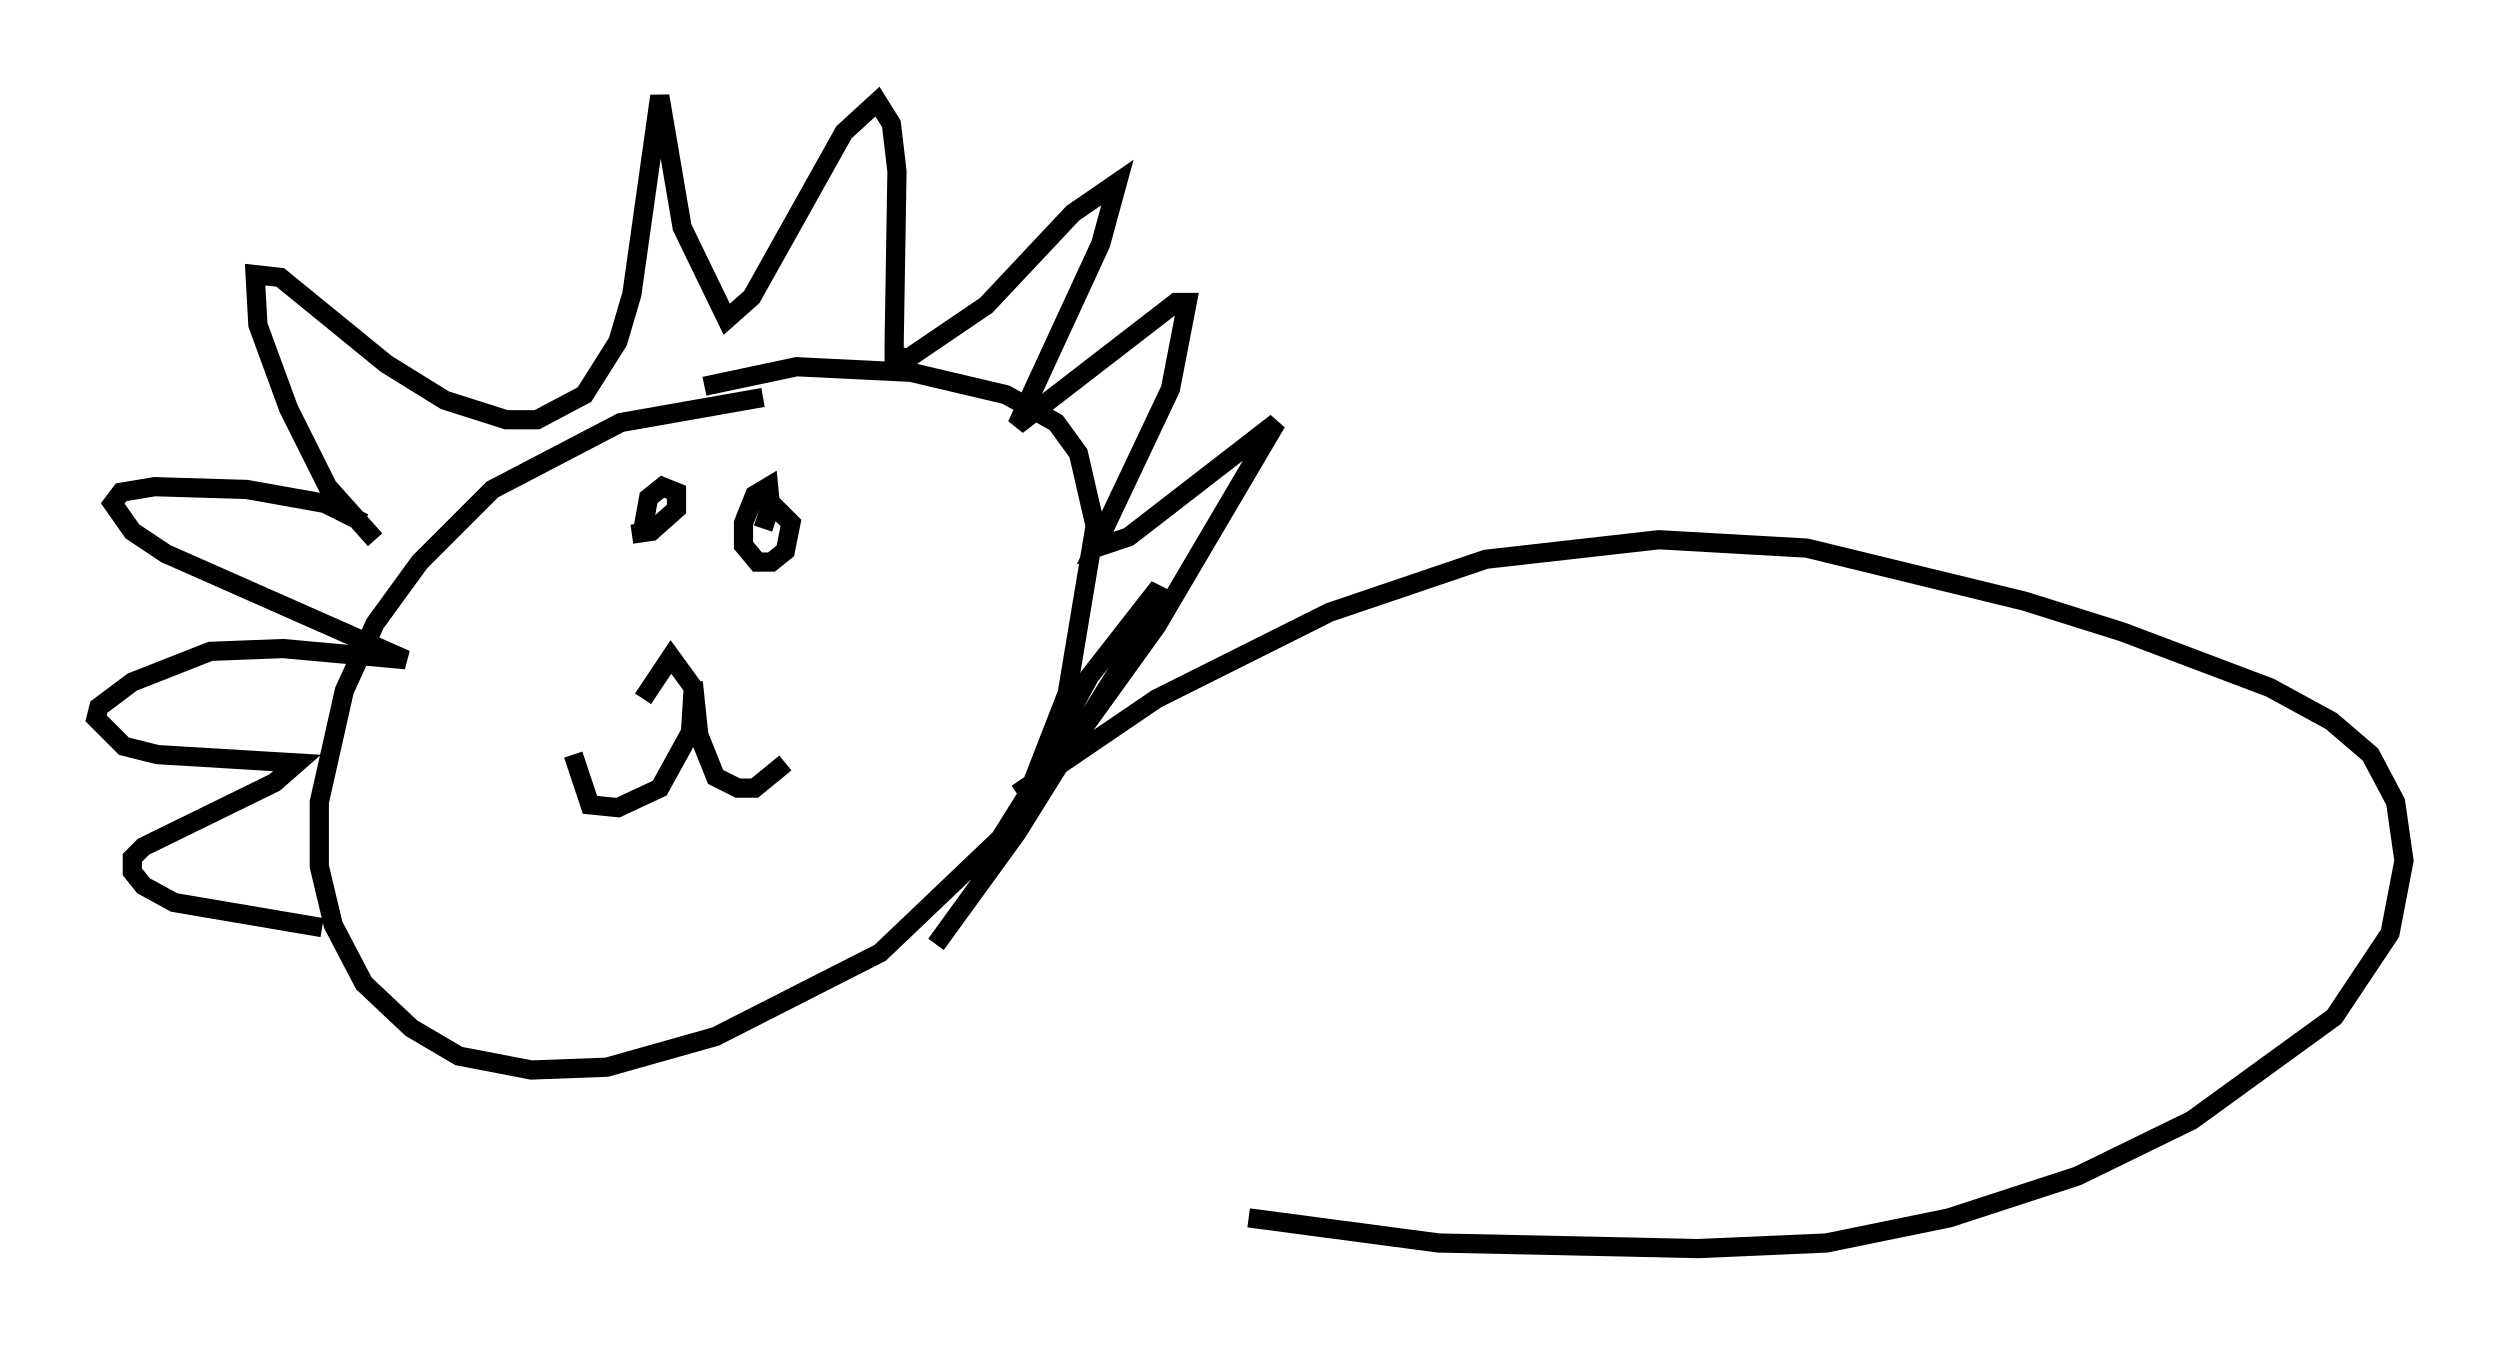 <?xml version="1.0" encoding="utf-8" ?>
<svg baseProfile="full" height="69.989" version="1.1" width="130.123" xmlns="http://www.w3.org/2000/svg" xmlns:ev="http://www.w3.org/2001/xml-events" xmlns:xlink="http://www.w3.org/1999/xlink"><defs /><rect fill="white" height="69.989" width="130.123" x="0" y="0" /><path d="M48.14, 21.704 m-8.425, -1.017 l-7.408, 1.307 -6.682, 3.486 l-3.777, 3.777 -2.324, 3.196 l-1.598, 3.486 -1.307, 5.81 l0.0, 3.341 0.726, 3.05 l1.598, 3.05 2.469, 2.324 l2.469, 1.453 3.777, 0.726 l3.922, -0.145 5.665, -1.598 l8.57, -4.358 6.246, -5.955 l1.453, -2.324 2.034, -5.229 l1.453, -8.715 -0.872, -3.777 l-1.162, -1.598 -2.615, -1.453 l-4.939, -1.162 -5.955, -0.291 l-4.793, 1.017 m-17.14, 7.989 l-2.469, -2.76 -2.034, -4.067 l-1.598, -4.358 -0.145, -2.615 l1.307, 0.145 5.52, 4.503 l3.05, 1.888 3.196, 1.017 l1.598, 0.0 2.469, -1.307 l1.743, -2.76 0.726, -2.469 l1.453, -10.313 1.162, 6.827 l2.324, 4.793 1.307, -1.162 l4.793, -8.57 1.743, -1.598 l0.726, 1.162 0.291, 2.469 l-0.145, 8.86 0.0, 0.726 l0.726, 0.145 4.067, -2.76 l4.503, -4.793 2.324, -1.598 l-0.872, 3.196 -4.358, 9.441 l8.279, -6.391 0.581, 0.0 l-0.872, 4.503 -3.922, 8.279 l1.743, -0.581 7.698, -5.955 l-6.246, 10.603 -5.955, 8.279 l-0.436, 0.581 1.017, -2.76 l1.888, -3.486 3.631, -4.648 l-0.436, 1.598 -6.972, 11.184 l-4.212, 5.81 m-29.776, -21.933 l-2.034, -1.017 -4.067, -0.726 l-4.793, -0.145 -1.743, 0.291 l-0.436, 0.581 1.017, 1.453 l1.743, 1.162 12.492, 5.52 l-6.391, -0.581 -3.777, 0.145 l-4.067, 1.598 -1.743, 1.307 l-0.145, 0.581 1.453, 1.453 l1.743, 0.436 7.263, 0.436 l-1.162, 1.017 -6.827, 3.341 l-0.581, 0.581 0.0, 0.726 l0.581, 0.726 1.598, 0.872 l7.698, 1.307 m13.799, -17.14 l0.0, 0.0 m8.425, -0.581 l0.0, 0.0 m-5.52, -3.05 l0.291, -1.598 0.726, -0.581 l0.726, 0.291 0.0, 0.872 l-1.307, 1.162 -1.017, 0.145 m6.827, -0.291 l0.436, -1.307 1.017, 1.017 l-0.291, 1.453 -0.726, 0.581 l-0.726, 0.0 -0.726, -0.872 l0.0, -1.162 0.581, -1.453 l0.726, -0.436 0.145, 1.453 m-6.682, 9.587 l1.453, -2.179 1.162, 1.598 l-0.145, 2.324 -1.598, 2.905 l-2.179, 1.017 -1.453, -0.145 l-0.872, -2.615 m6.246, -3.777 l0.291, 2.76 0.872, 2.179 l1.162, 0.581 0.872, 0.0 l1.598, -1.307 m12.056, 1.598 l7.263, -4.939 9.006, -4.503 l8.134, -2.76 9.006, -1.017 l7.698, 0.436 11.33, 2.76 l5.084, 1.598 7.698, 2.905 l3.196, 1.743 2.034, 1.743 l1.307, 2.469 0.436, 3.05 l-0.726, 3.777 -2.905, 4.358 l-7.408, 5.374 -5.955, 2.905 l-6.682, 2.179 -6.391, 1.307 l-6.682, 0.291 -13.508, -0.291 l-9.877, -1.307 " fill="none" stroke="black" stroke-width="1" /></svg>